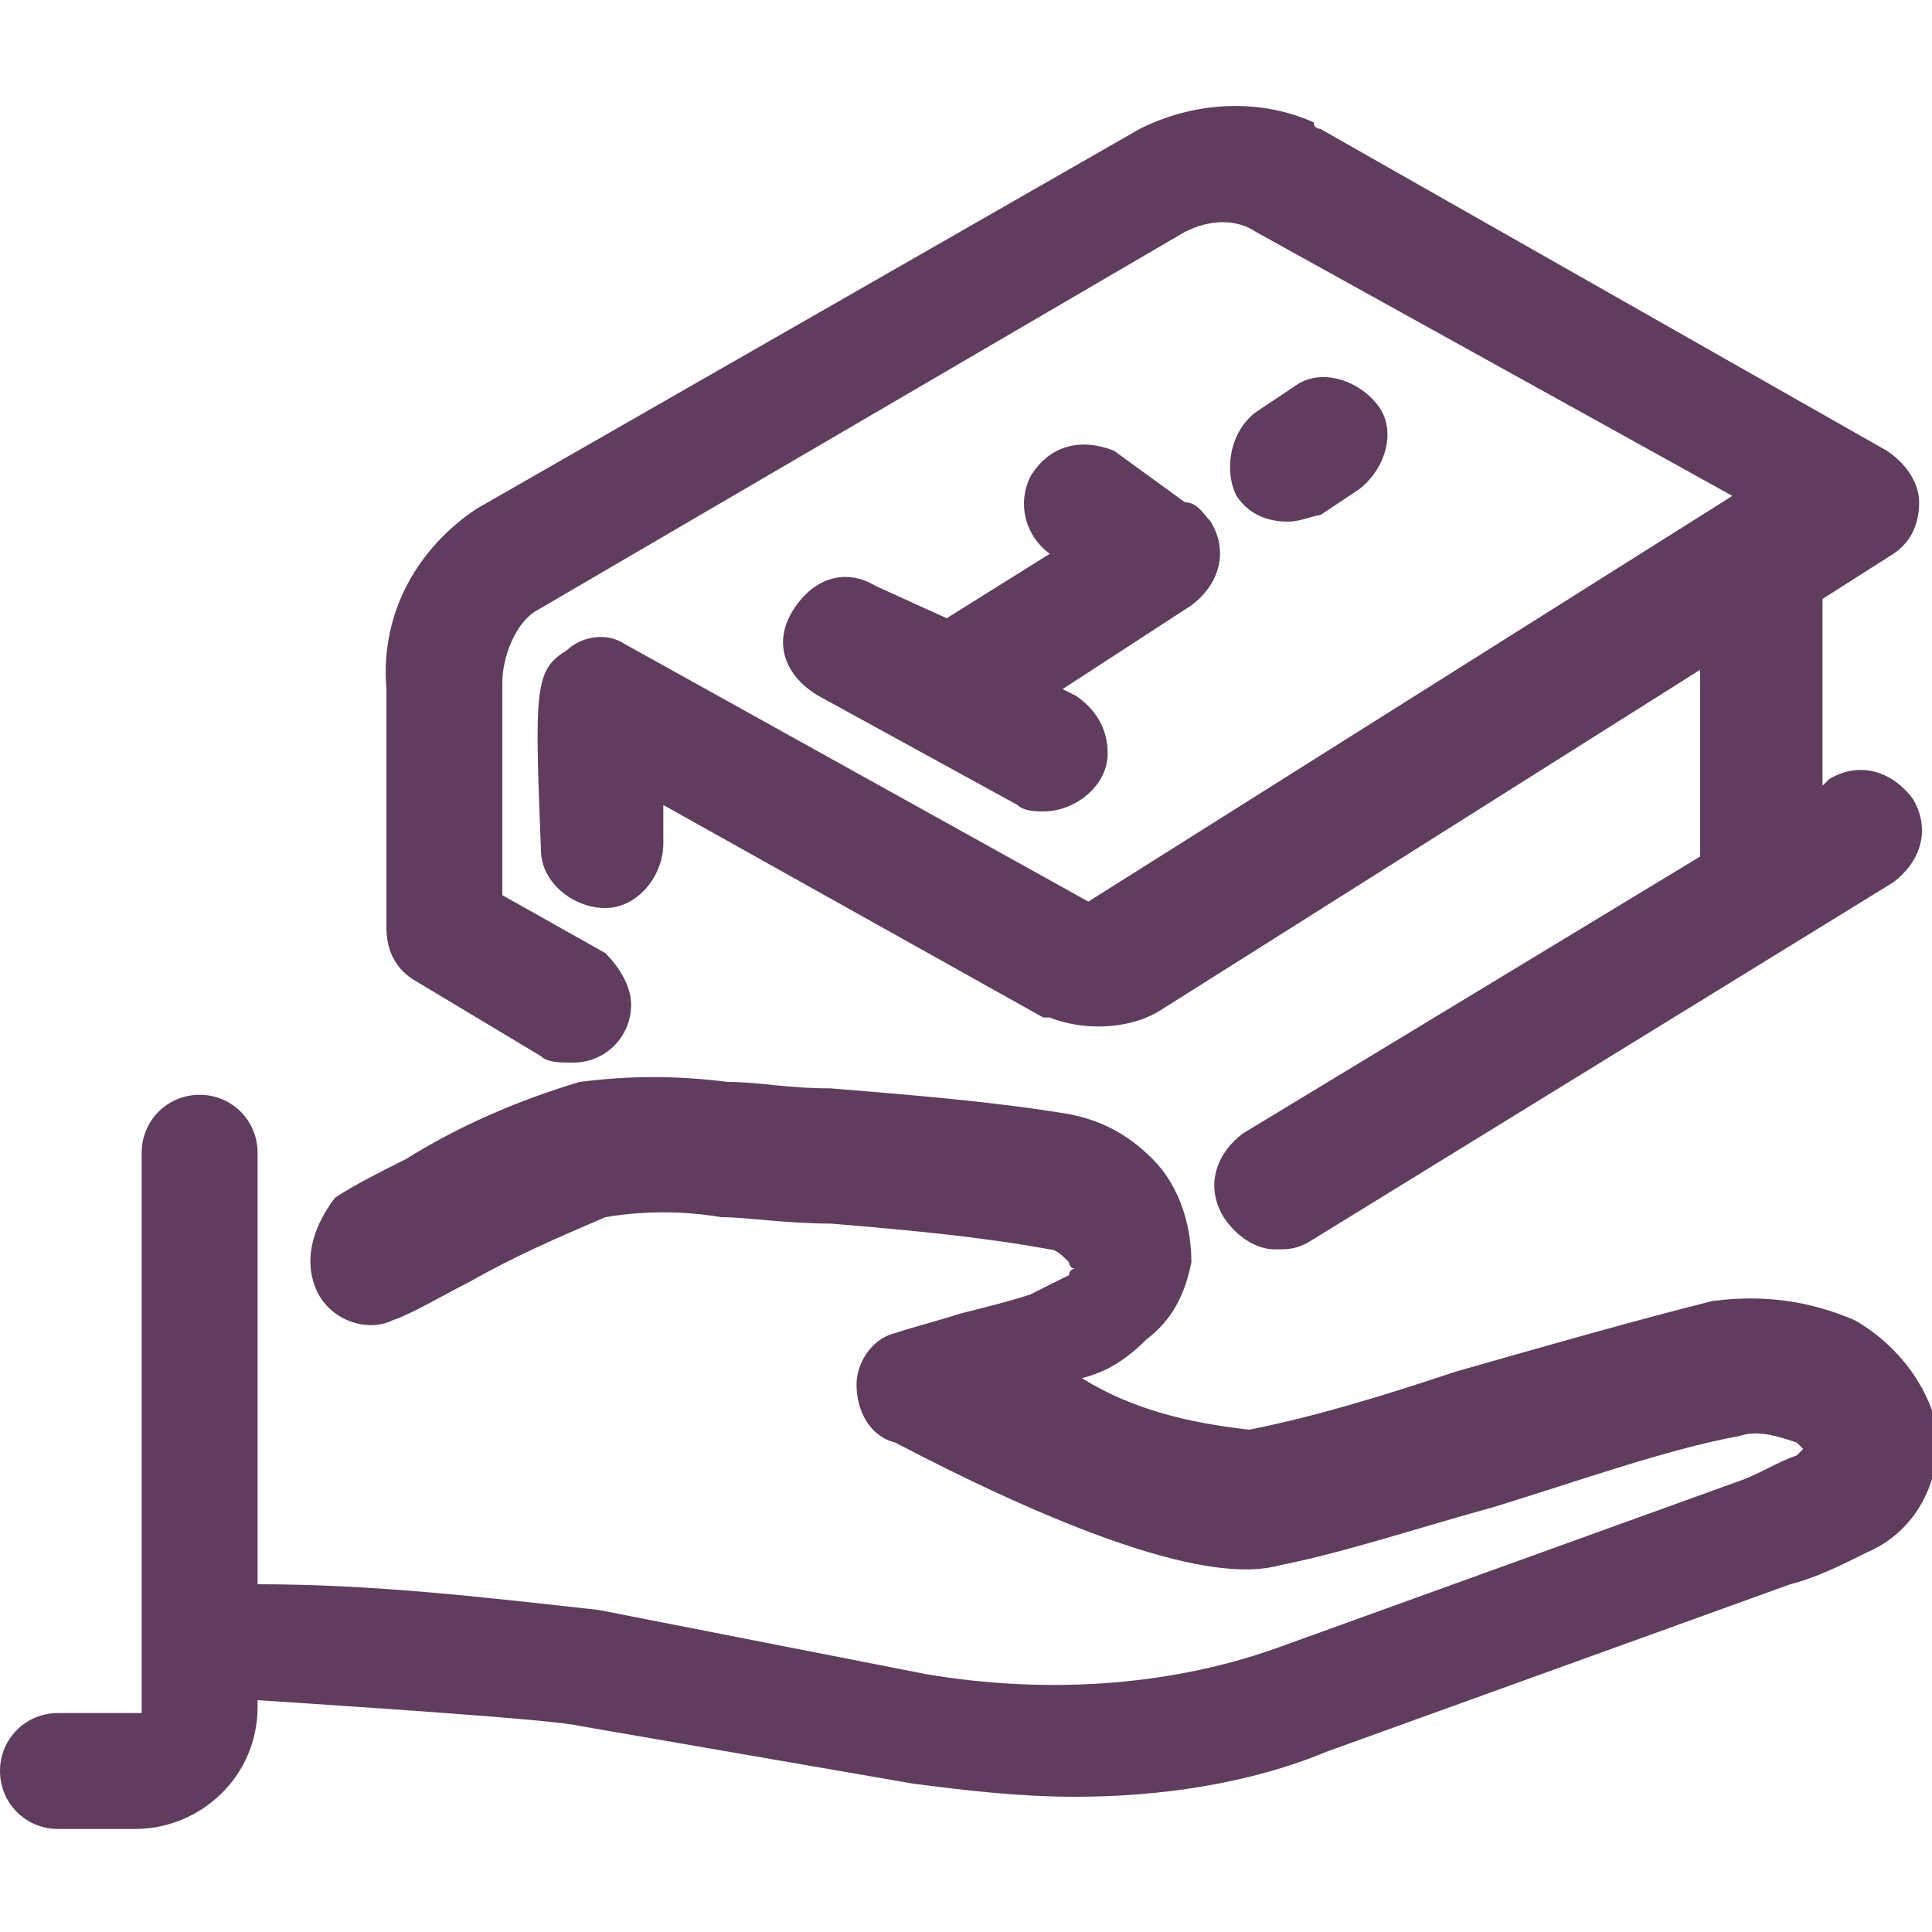 <?xml version="1.0" encoding="utf-8"?>
<!-- Generator: Adobe Illustrator 24.3.0, SVG Export Plug-In . SVG Version: 6.00 Build 0)  -->
<svg version="1.1" id="Layer_1" xmlns="http://www.w3.org/2000/svg" xmlns:xlink="http://www.w3.org/1999/xlink" x="0px" y="0px"
	 viewBox="0 0 30 30" style="enable-background:new 0 0 30 30;" xml:space="preserve">
<style type="text/css">
	.st0{fill:#603c5e;}
</style>
<g>
	<path class="st0" d="M6.4,15.2l2,1.2c0.1,0.1,0.3,0.1,0.5,0.1c0.5,0,0.9-0.4,0.9-0.9c0-0.3-0.2-0.6-0.4-0.8l-1.6-0.9l0-3.3
		c0-0.4,0.2-0.9,0.5-1.1l10.1-5.9c0.4-0.2,0.8-0.2,1.1,0l7.4,4.1L16.9,14l-7.2-4c-0.3-0.2-0.7-0.1-0.9,0.1c-0.5,0.3-0.5,0.6-0.4,3.1
		c0,0.5,0.5,0.9,1,0.9c0.5,0,0.9-0.5,0.9-1l0,0c0-0.2,0-0.4,0-0.6l5.9,3.3l0.1,0c0.5,0.2,1.2,0.2,1.7-0.1l8.4-5.3v2.9l-7.1,4.3
		c-0.4,0.3-0.6,0.8-0.3,1.3c0.2,0.3,0.5,0.5,0.8,0.5c0.2,0,0.3,0,0.5-0.1l9.1-5.6c0.4-0.3,0.6-0.8,0.3-1.3c-0.3-0.4-0.8-0.6-1.3-0.3
		c0,0,0,0,0,0l-0.1,0.1V9.4c0,0,0-0.1,0-0.1l1.1-0.7c0.3-0.2,0.4-0.5,0.4-0.8c0-0.3-0.2-0.6-0.5-0.8L20.5,2c0,0-0.1,0-0.1-0.1
		c-0.9-0.4-1.9-0.3-2.7,0.1L7.4,7.9c-0.9,0.6-1.5,1.6-1.4,2.8L6,14.4C6,14.7,6.1,15,6.4,15.2z"/>
	<path class="st0" d="M28.8,20.5c-0.7-0.3-1.4-0.4-2.2-0.3c-1.2,0.3-2.6,0.7-4,1.1c-1.2,0.4-2.2,0.7-3.2,0.9
		c-0.9-0.1-1.8-0.3-2.6-0.8c0.4-0.1,0.7-0.3,1-0.6c0.4-0.3,0.6-0.7,0.7-1.2c0-0.6-0.2-1.2-0.6-1.6c-0.4-0.4-0.8-0.6-1.3-0.7
		c-1.2-0.2-2.5-0.3-3.7-0.4c-0.7,0-1.1-0.1-1.6-0.1c-0.8-0.1-1.5-0.1-2.3,0c-1,0.3-1.9,0.7-2.7,1.2c-0.4,0.2-0.8,0.4-1.1,0.6
		C4.9,19,4.7,19.5,4.9,20c0.2,0.5,0.8,0.7,1.2,0.5c0.3-0.1,0.8-0.4,1.2-0.6c0.7-0.4,1.4-0.7,2.1-1c0.6-0.1,1.2-0.1,1.8,0
		c0.4,0,1,0.1,1.7,0.1c1.2,0.1,2.3,0.2,3.4,0.4c0.1,0,0.2,0.1,0.3,0.2c0,0,0,0.1,0.1,0.1c0,0-0.1,0-0.1,0.1
		c-0.2,0.1-0.4,0.2-0.6,0.3c-0.3,0.1-0.7,0.2-1.1,0.3c-0.3,0.1-0.7,0.2-1,0.3c-0.4,0.1-0.6,0.5-0.6,0.8c0,0.4,0.2,0.8,0.6,0.9
		c4.4,2.3,5.6,2,6,1.9c1-0.2,2.2-0.6,3.3-0.9c1.3-0.4,2.7-0.9,3.8-1.1c0.3-0.1,0.6,0,0.9,0.1c0.1,0.1,0.1,0.1,0.1,0.1
		c0,0-0.1,0.1-0.1,0.1c-0.3,0.1-0.6,0.3-0.9,0.4l-3.6,1.3l-3.6,1.3c-1.7,0.6-3.6,0.7-5.4,0.4L9.3,25c-1.8-0.2-3.5-0.4-5.3-0.4v-6.7
		c0-0.5-0.4-0.9-0.9-0.9s-0.9,0.4-0.9,0.9v8.7H0.9c-0.5,0-0.9,0.4-0.9,0.9s0.4,0.9,0.9,0.9h1.2c1,0,1.9-0.8,1.9-1.9v-0.1
		c1.5,0.1,4.6,0.3,5,0.4l5.2,0.9c0.8,0.1,1.6,0.2,2.5,0.2c1.3,0,2.7-0.2,3.9-0.7l3.6-1.3l3.6-1.3c0.4-0.1,0.8-0.3,1.2-0.5
		c0.7-0.3,1.1-1,1.1-1.8C30,21.6,29.5,20.9,28.8,20.5z"/>
	<path class="st0" d="M13.6,9.1c-0.5-0.3-1-0.1-1.3,0.4s-0.1,1,0.4,1.3l3.1,1.7c0.1,0.1,0.3,0.1,0.4,0.1c0.5,0,1-0.4,1-0.9
		c0-0.4-0.2-0.7-0.5-0.9l-0.2-0.1l2-1.3c0.4-0.3,0.6-0.8,0.3-1.3c-0.1-0.1-0.2-0.3-0.4-0.3L17.3,7c-0.5-0.2-1-0.1-1.3,0.4
		c0,0,0,0,0,0c-0.2,0.4-0.1,0.9,0.3,1.2l-1.6,1L13.6,9.1z"/>
	<path class="st0" d="M20,8.1c0.2,0,0.4-0.1,0.5-0.1l0.6-0.4c0.4-0.3,0.6-0.9,0.3-1.3c-0.3-0.4-0.9-0.6-1.3-0.3c0,0,0,0,0,0
		l-0.6,0.4c-0.4,0.3-0.5,0.9-0.3,1.3C19.4,8,19.7,8.1,20,8.1z"/>
</g>
</svg>
